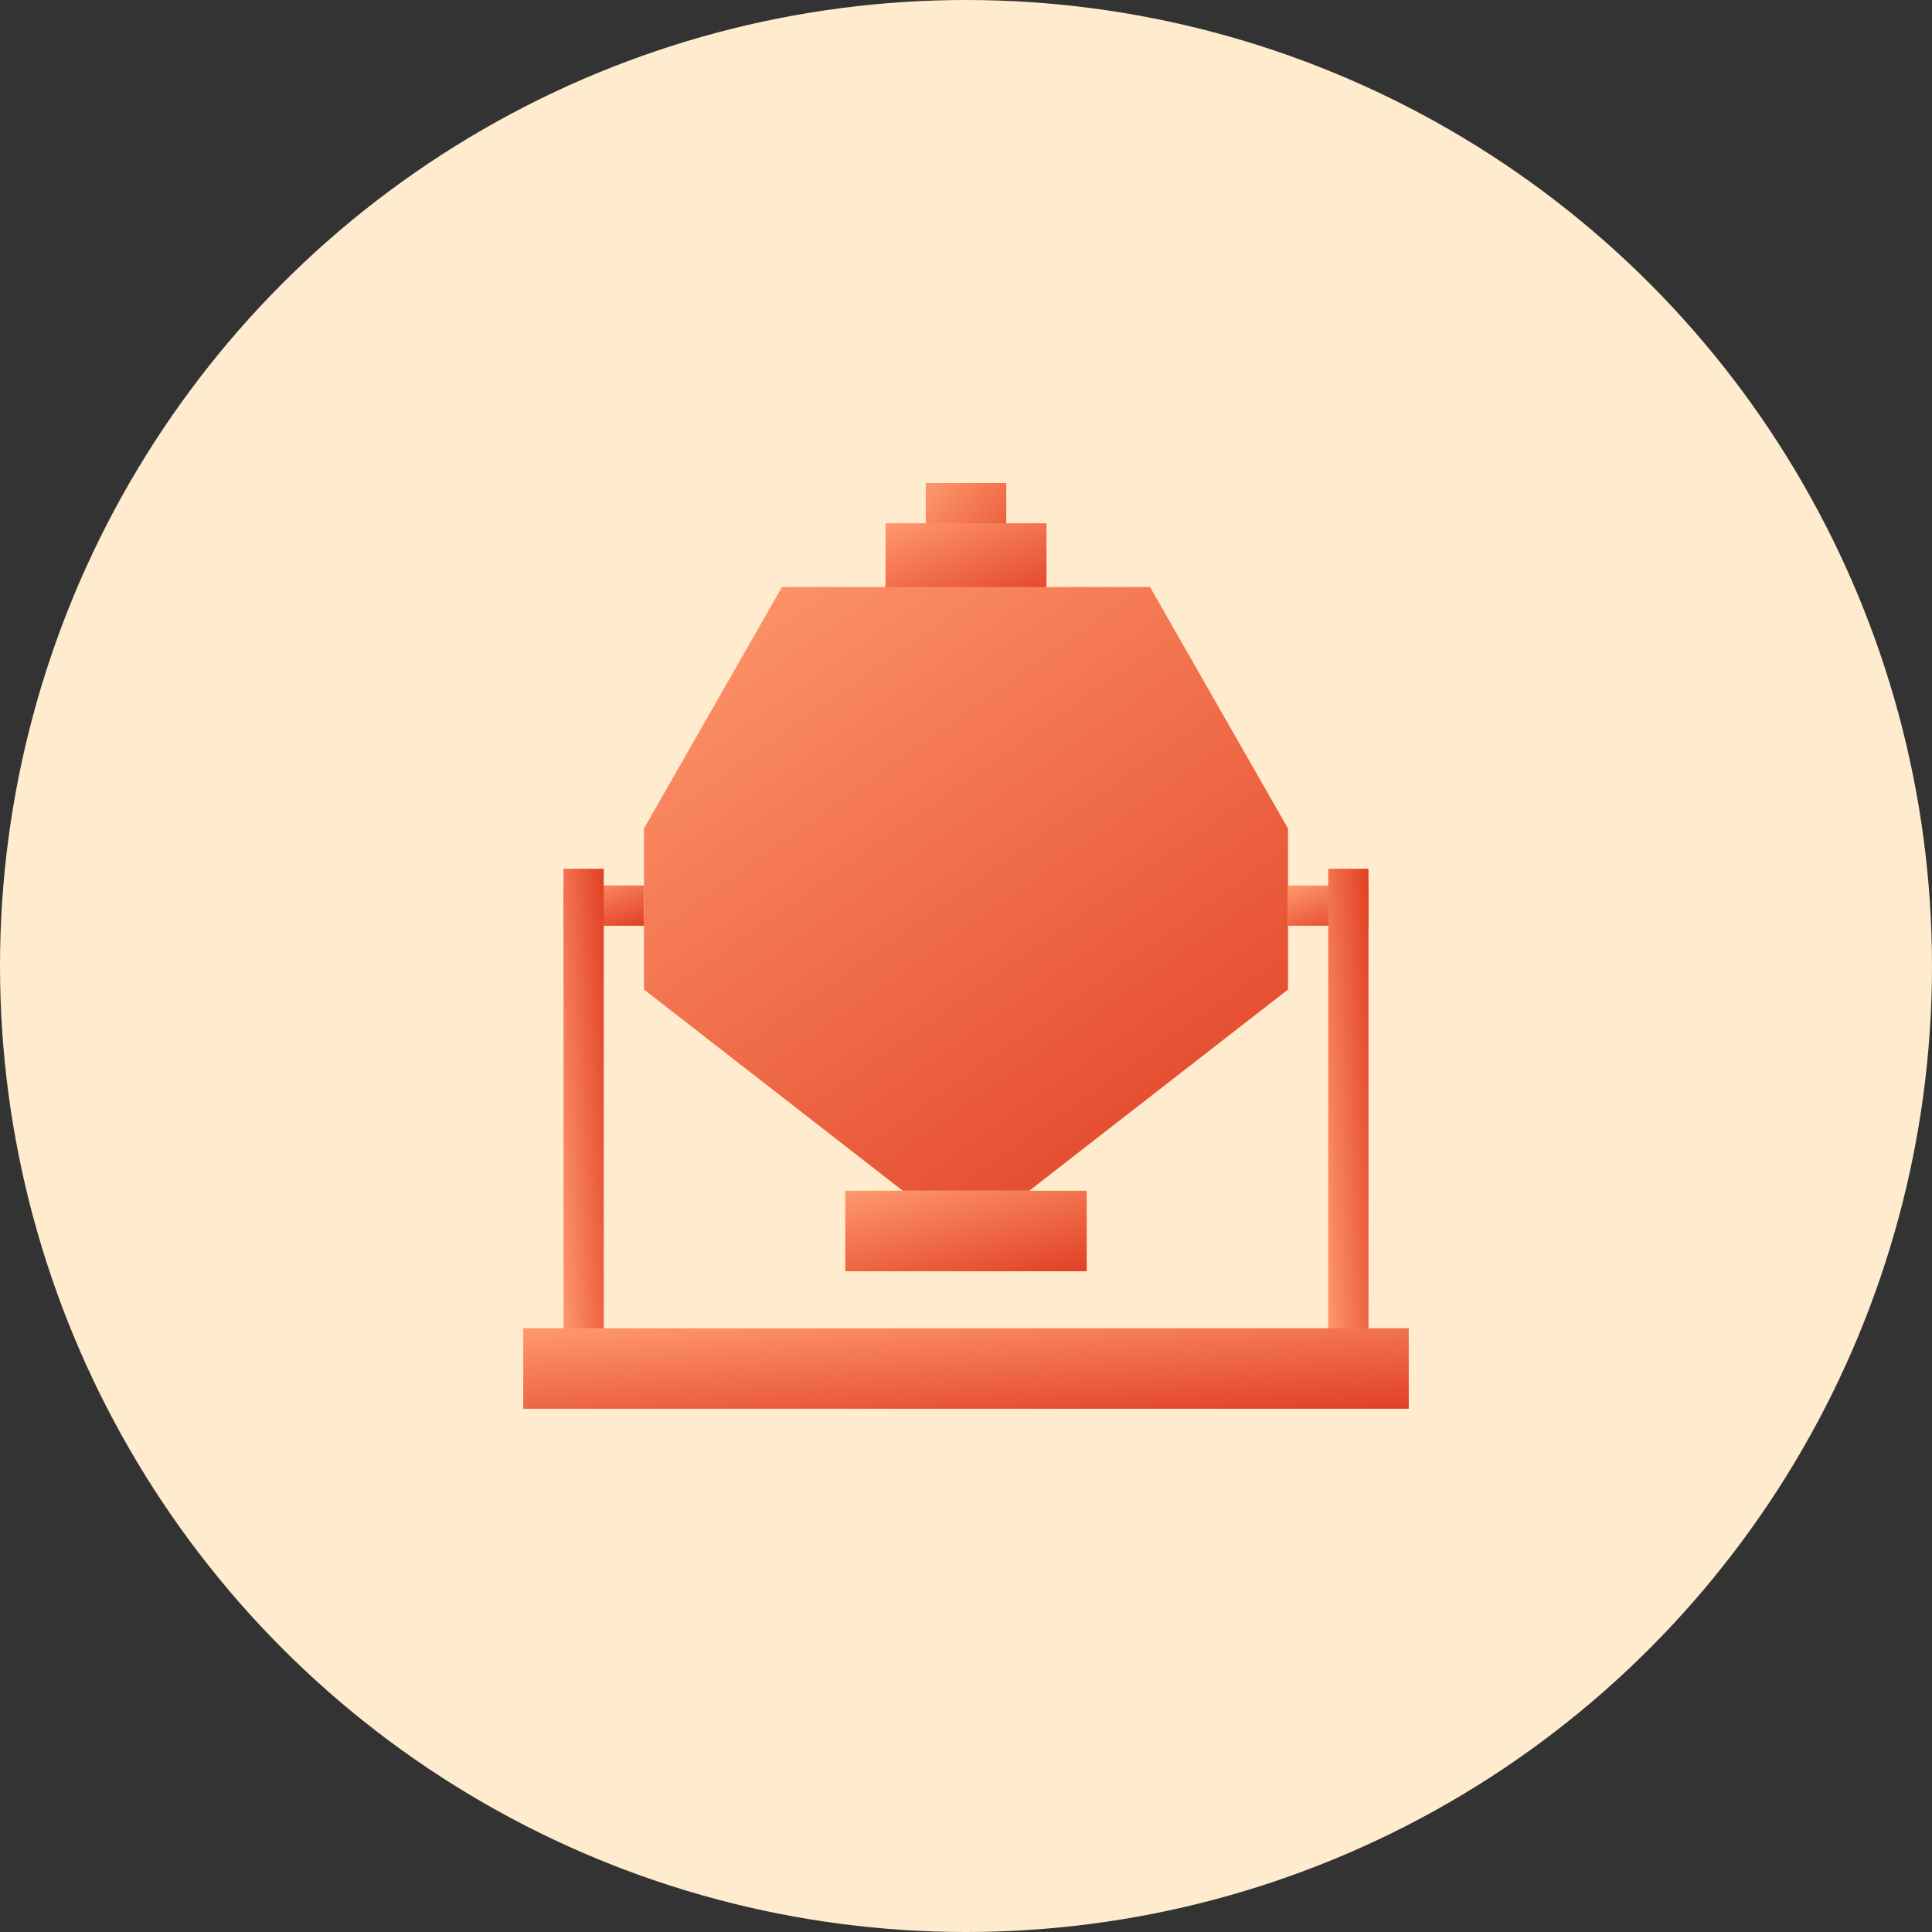 <svg width="48" height="48" viewBox="0 0 48 48" fill="none" xmlns="http://www.w3.org/2000/svg">
<rect x="0" y="0" width="48" height="48" fill="#333333" stroke="none"/>
<circle cx="24" cy="24" r="24" fill="#FFEBCD"/>
<rect x="32" y="22" width="2" height="1" fill="url(#paint0_linear)"/>
<rect x="14" y="22" width="2" height="1" fill="url(#paint1_linear)"/>
<rect x="14" y="33.584" width="12" height="1" transform="rotate(-90 14 33.584)" fill="url(#paint2_linear)"/>
<rect x="33" y="33.584" width="12" height="1" transform="rotate(-90 33 33.584)" fill="url(#paint3_linear)"/>
<rect x="21" y="29.584" width="6" height="2" fill="url(#paint4_linear)"/>
<rect x="13" y="33" width="22" height="2" fill="url(#paint5_linear)"/>
<rect x="23" y="12" width="2" height="3" fill="url(#paint6_linear)"/>
<rect x="22" y="13" width="4" height="2" fill="url(#paint7_linear)"/>
<path fill-rule="evenodd" clip-rule="evenodd" d="M19.429 14.584H28.571L32 20.584V24.584L25.571 29.584L22.429 29.584L16 24.584V20.584L19.429 14.584Z" fill="url(#paint8_linear)"/>
<defs>
<linearGradient id="paint0_linear" x1="32" y1="22" x2="32.686" y2="23.824" gradientUnits="userSpaceOnUse">
<stop stop-color="#FF996D"/>
<stop offset="1" stop-color="#DB2F17"/>
</linearGradient>
<linearGradient id="paint1_linear" x1="14" y1="22" x2="14.686" y2="23.824" gradientUnits="userSpaceOnUse">
<stop stop-color="#FF996D"/>
<stop offset="1" stop-color="#DB2F17"/>
</linearGradient>
<linearGradient id="paint2_linear" x1="14" y1="33.584" x2="14.13" y2="35.657" gradientUnits="userSpaceOnUse">
<stop stop-color="#FF996D"/>
<stop offset="1" stop-color="#DB2F17"/>
</linearGradient>
<linearGradient id="paint3_linear" x1="33" y1="33.584" x2="33.13" y2="35.657" gradientUnits="userSpaceOnUse">
<stop stop-color="#FF996D"/>
<stop offset="1" stop-color="#DB2F17"/>
</linearGradient>
<linearGradient id="paint4_linear" x1="21" y1="29.584" x2="21.982" y2="33.501" gradientUnits="userSpaceOnUse">
<stop stop-color="#FF996D"/>
<stop offset="1" stop-color="#DB2F17"/>
</linearGradient>
<linearGradient id="paint5_linear" x1="13" y1="33" x2="13.283" y2="37.144" gradientUnits="userSpaceOnUse">
<stop stop-color="#FF996D"/>
<stop offset="1" stop-color="#DB2F17"/>
</linearGradient>
<linearGradient id="paint6_linear" x1="23" y1="12" x2="26.1" y2="14.748" gradientUnits="userSpaceOnUse">
<stop stop-color="#FF996D"/>
<stop offset="1" stop-color="#DB2F17"/>
</linearGradient>
<linearGradient id="paint7_linear" x1="22" y1="13" x2="23.372" y2="16.648" gradientUnits="userSpaceOnUse">
<stop stop-color="#FF996D"/>
<stop offset="1" stop-color="#DB2F17"/>
</linearGradient>
<linearGradient id="paint8_linear" x1="16" y1="14.584" x2="30.706" y2="35.44" gradientUnits="userSpaceOnUse">
<stop stop-color="#FF996D"/>
<stop offset="1" stop-color="#DB2F17"/>
</linearGradient>
</defs>
</svg>
